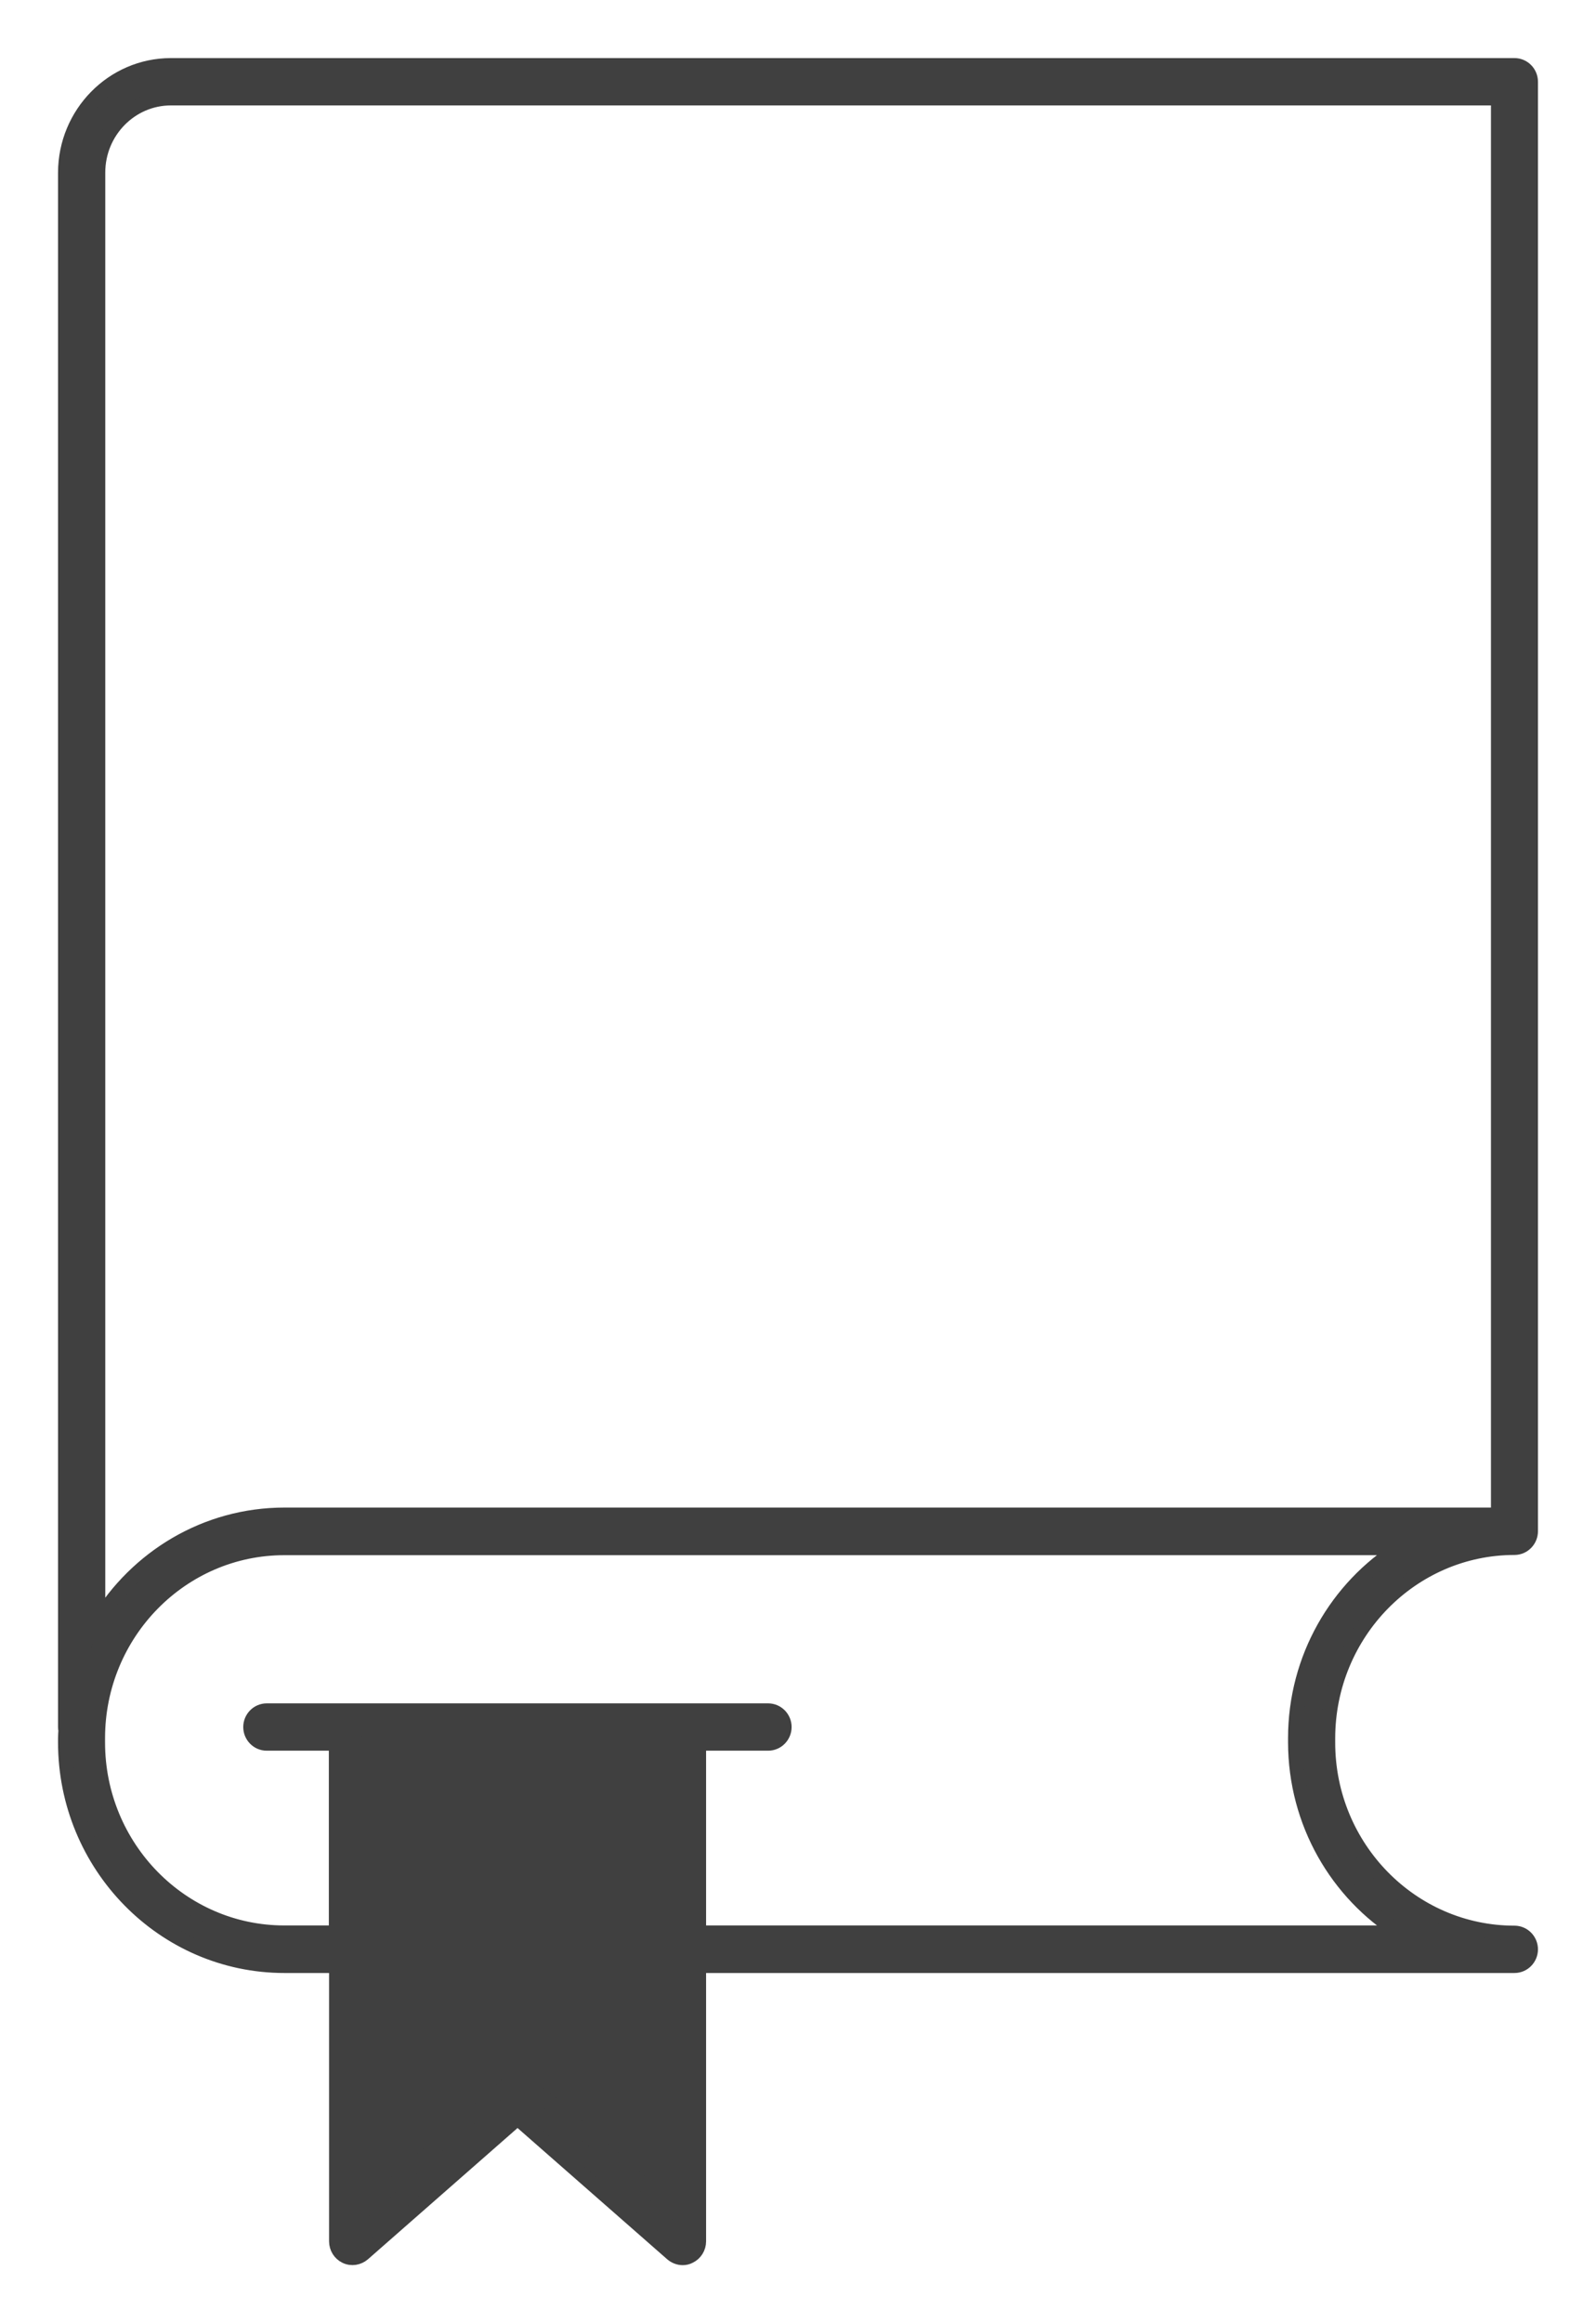 <svg width="22" height="32" viewBox="0 0 22 32" fill="none" xmlns="http://www.w3.org/2000/svg">
<path d="M7.284 28.705C7.284 28.705 7.284 28.705 7.284 28.705L9.188 30.376V24.017H5.089V30.375L6.991 28.705L7.284 28.705ZM7.284 28.705C7.2 28.631 7.075 28.631 6.991 28.705L7.284 28.705ZM3.922 27.076H4.636V30.871C4.636 30.959 4.685 31.038 4.761 31.076C4.846 31.119 4.941 31.099 5.005 31.045L5.006 31.044L7.134 29.178L9.263 31.044L9.263 31.044C9.301 31.077 9.355 31.1 9.409 31.1C9.442 31.1 9.474 31.094 9.507 31.076C9.584 31.038 9.633 30.959 9.633 30.871V27.076H20.876C21.001 27.076 21.1 26.973 21.1 26.85C21.1 26.727 21.001 26.624 20.876 26.624C19.46 26.624 18.305 25.45 18.305 24.002V23.945C18.305 22.494 19.46 21.318 20.876 21.318C21.001 21.318 21.1 21.214 21.1 21.091V1.126C21.1 1.003 21.001 0.9 20.876 0.9H2.356C1.553 0.9 0.9 1.565 0.9 2.381V23.791C0.9 23.807 0.902 23.822 0.905 23.833C0.903 23.867 0.9 23.904 0.9 23.942V23.999C0.9 25.692 2.252 27.076 3.922 27.076ZM19.298 26.621H9.633V24.014H10.588C10.713 24.014 10.812 23.911 10.812 23.788C10.812 23.665 10.713 23.562 10.588 23.562H3.677C3.552 23.562 3.453 23.665 3.453 23.788C3.453 23.911 3.552 24.014 3.677 24.014H4.633V26.621H3.919C2.502 26.621 1.348 25.447 1.348 23.999V23.942C1.348 22.495 2.502 21.321 3.919 21.321H19.297C18.431 21.863 17.855 22.837 17.855 23.942V23.999V23.999C17.857 25.107 18.433 26.08 19.298 26.621ZM1.351 2.378C1.351 1.81 1.803 1.352 2.356 1.352H20.652V20.865H3.922C2.835 20.865 1.882 21.453 1.351 22.332V2.378Z" fill="#404040" stroke="#404040" stroke-width="0.2"/>
</svg>
